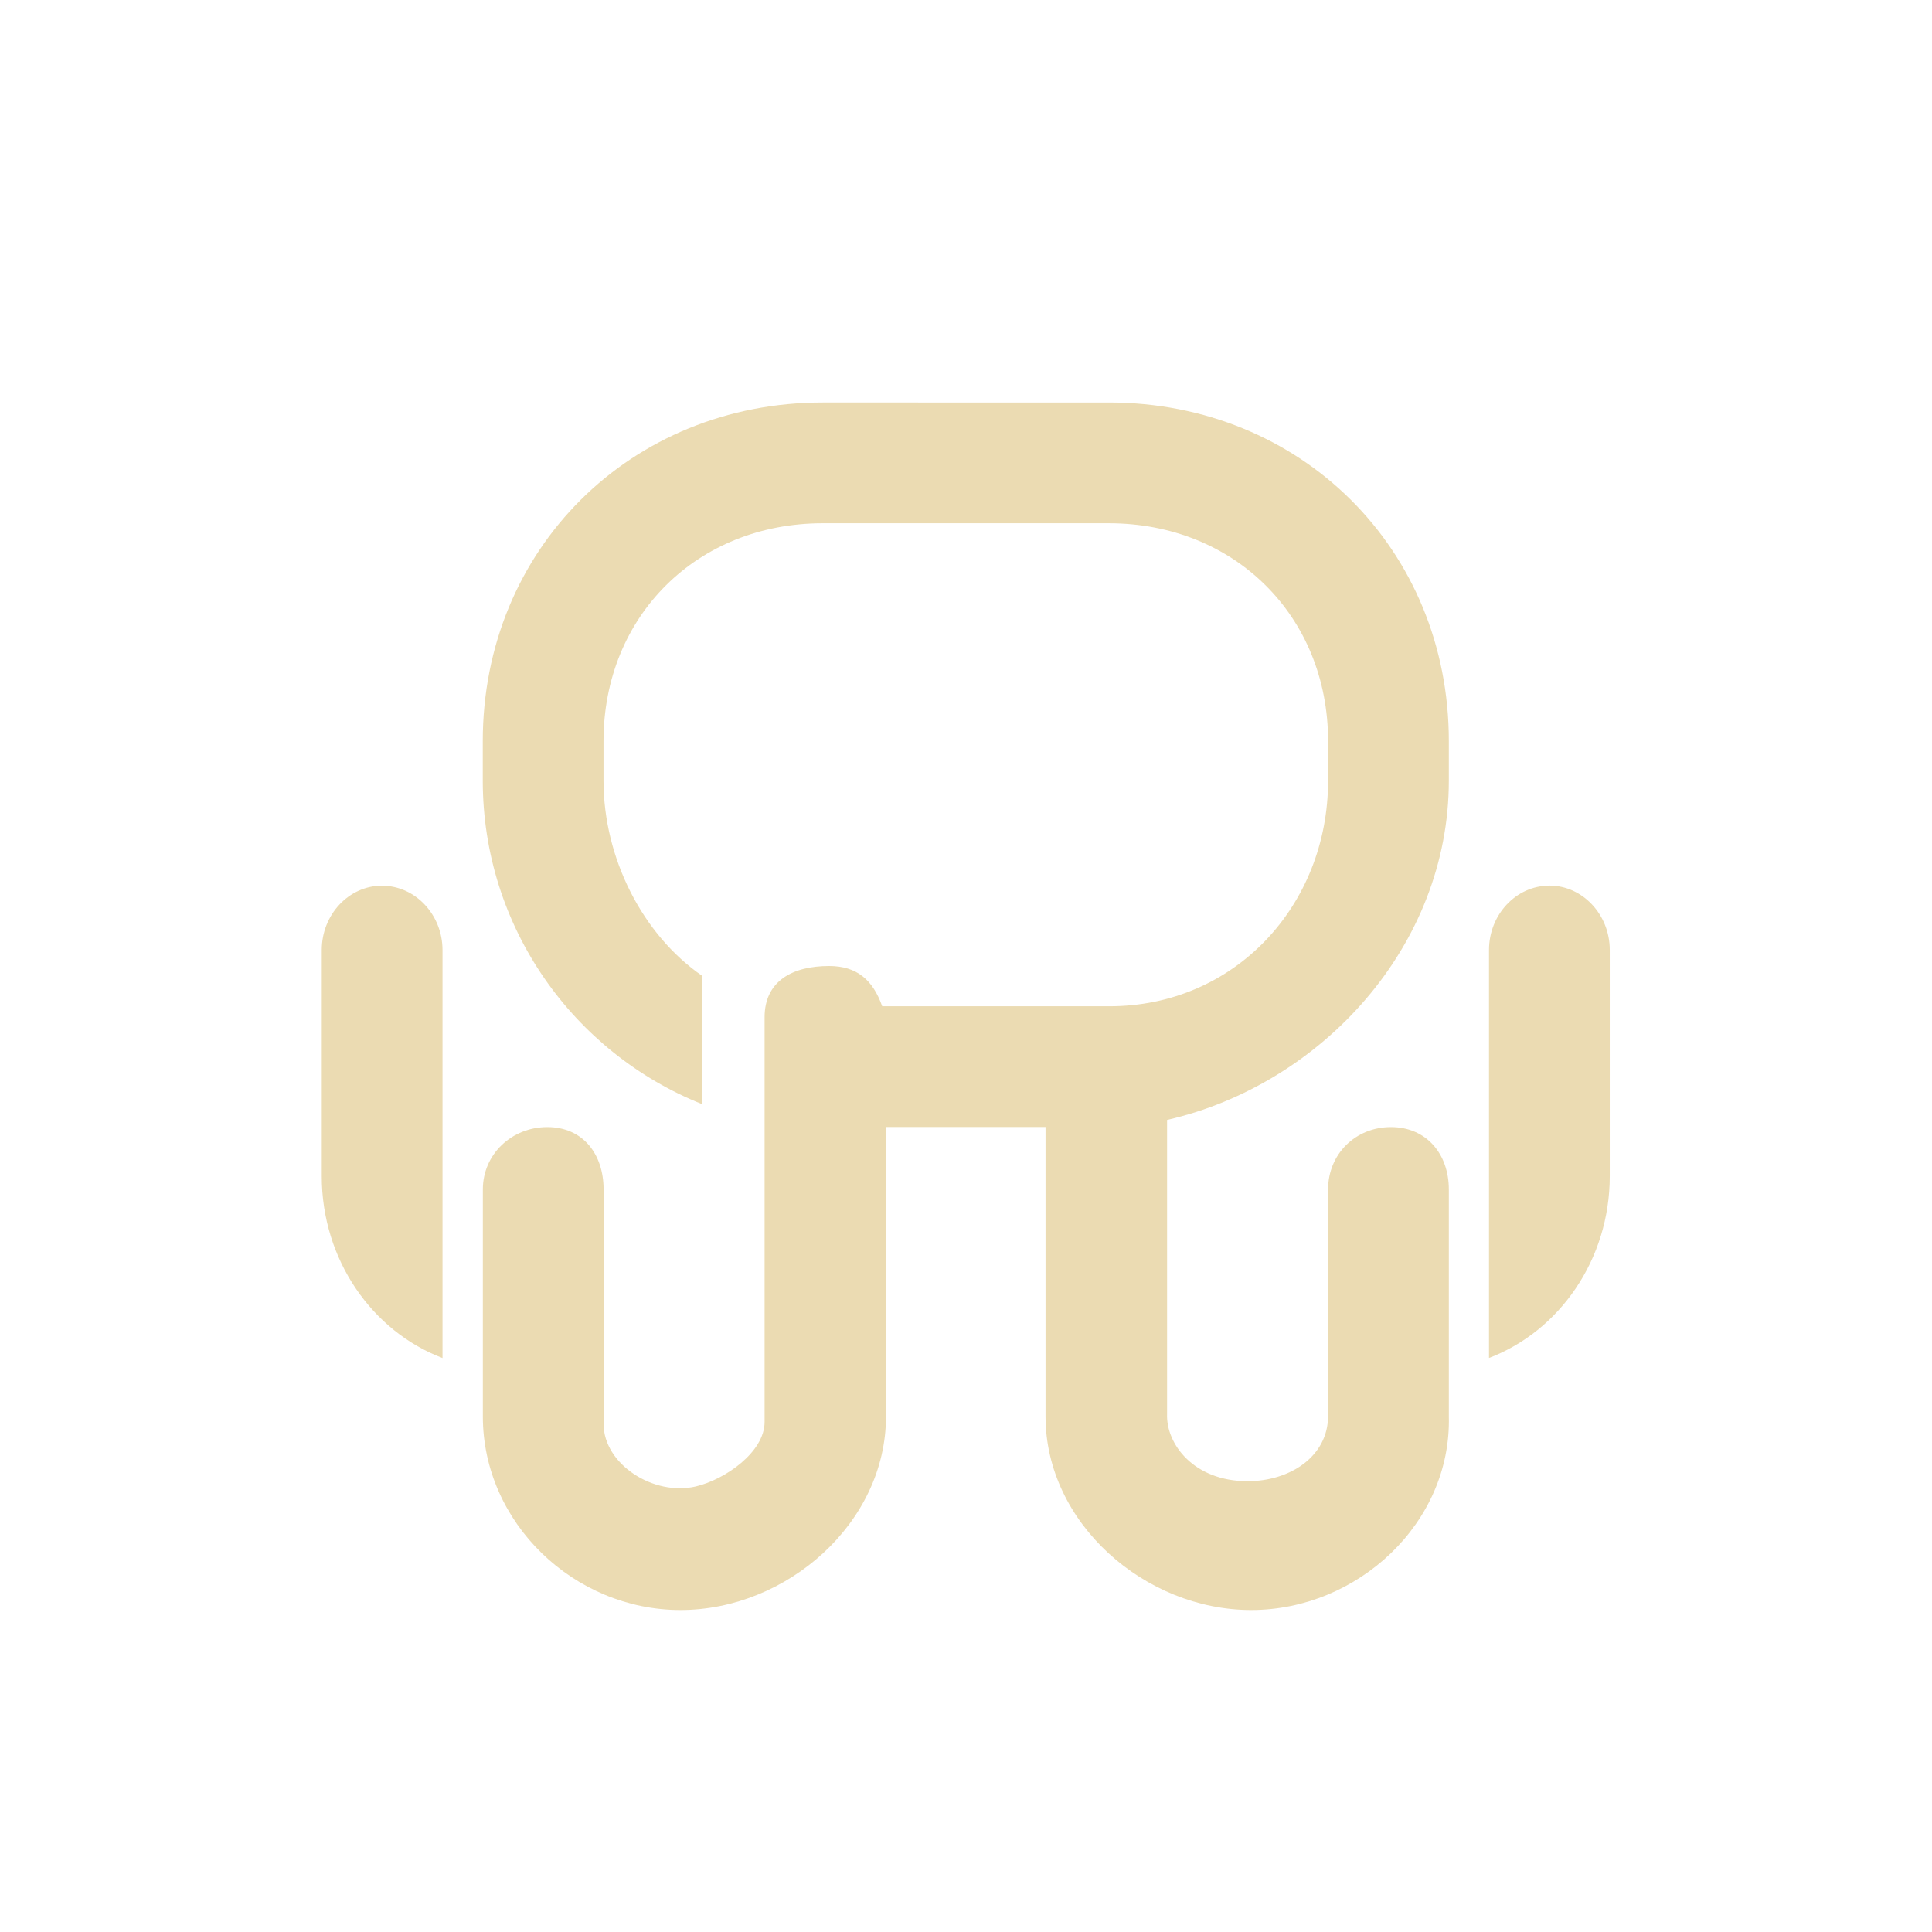 <svg width="24" height="24" version="1.1" xmlns="http://www.w3.org/2000/svg">
  <defs>
    <style id="current-color-scheme" type="text/css">.ColorScheme-Text { color:#ebdbb2; } .ColorScheme-Highlight { color:#458588; } .ColorScheme-NeutralText { color:#fe8019; } .ColorScheme-PositiveText { color:#689d6a; } .ColorScheme-NegativeText { color:#fb4934; }</style>
  </defs>
  <path class="ColorScheme-Text" d="m10.22 5c-2.385 0-4.223 1.822-4.223 4.207v0.49c0 1.822 1.129 3.383 2.727 4.02v-1.594c-0.74-0.509-1.227-1.461-1.227-2.426v-0.49c0-1.557 1.166-2.707 2.723-2.707h3.555c1.557 0 2.723 1.151 2.723 2.707v0.49c0 1.557-1.166 2.807-2.723 2.803h-2.816c-0.116-0.327-0.314-0.5-0.66-0.5-0.452 0-0.801 0.185-0.801 0.637v5.027c0 0.374-0.49 0.715-0.854 0.801-0.523 0.123-1.146-0.274-1.146-0.777v-2.912c0-0.441-0.258-0.775-0.699-0.775-0.441 0-0.801 0.335-0.801 0.775v2.82c0 1.322 1.133 2.404 2.455 2.404 1.322 0 2.553-1.082 2.553-2.404v-3.596h1.982v3.596c0 1.322 1.232 2.404 2.555 2.404s2.488-1.082 2.455-2.404v-2.82c0-0.441-0.278-0.775-0.719-0.775-0.441 0-0.781 0.335-0.781 0.775v2.812c0 0.503-0.472 0.812-1 0.812-0.669 0-1.015-0.463-1-0.836v-3.652c1.921-0.44 3.5-2.162 3.5-4.215v-0.49c0-2.385-1.838-4.207-4.223-4.207zm-5.473 6.002c-0.413 0-0.75 0.359-0.75 0.799v2.811c0 1.038 0.628 1.927 1.5 2.258v-5.068c0-0.439-0.338-0.799-0.75-0.799zm14.5 0c-0.413 0-0.75 0.359-0.75 0.799v5.068c0.872-0.331 1.5-1.22 1.5-2.258v-2.811c0-0.439-0.338-0.799-0.75-0.799z" fill="currentColor"/>
</svg>

